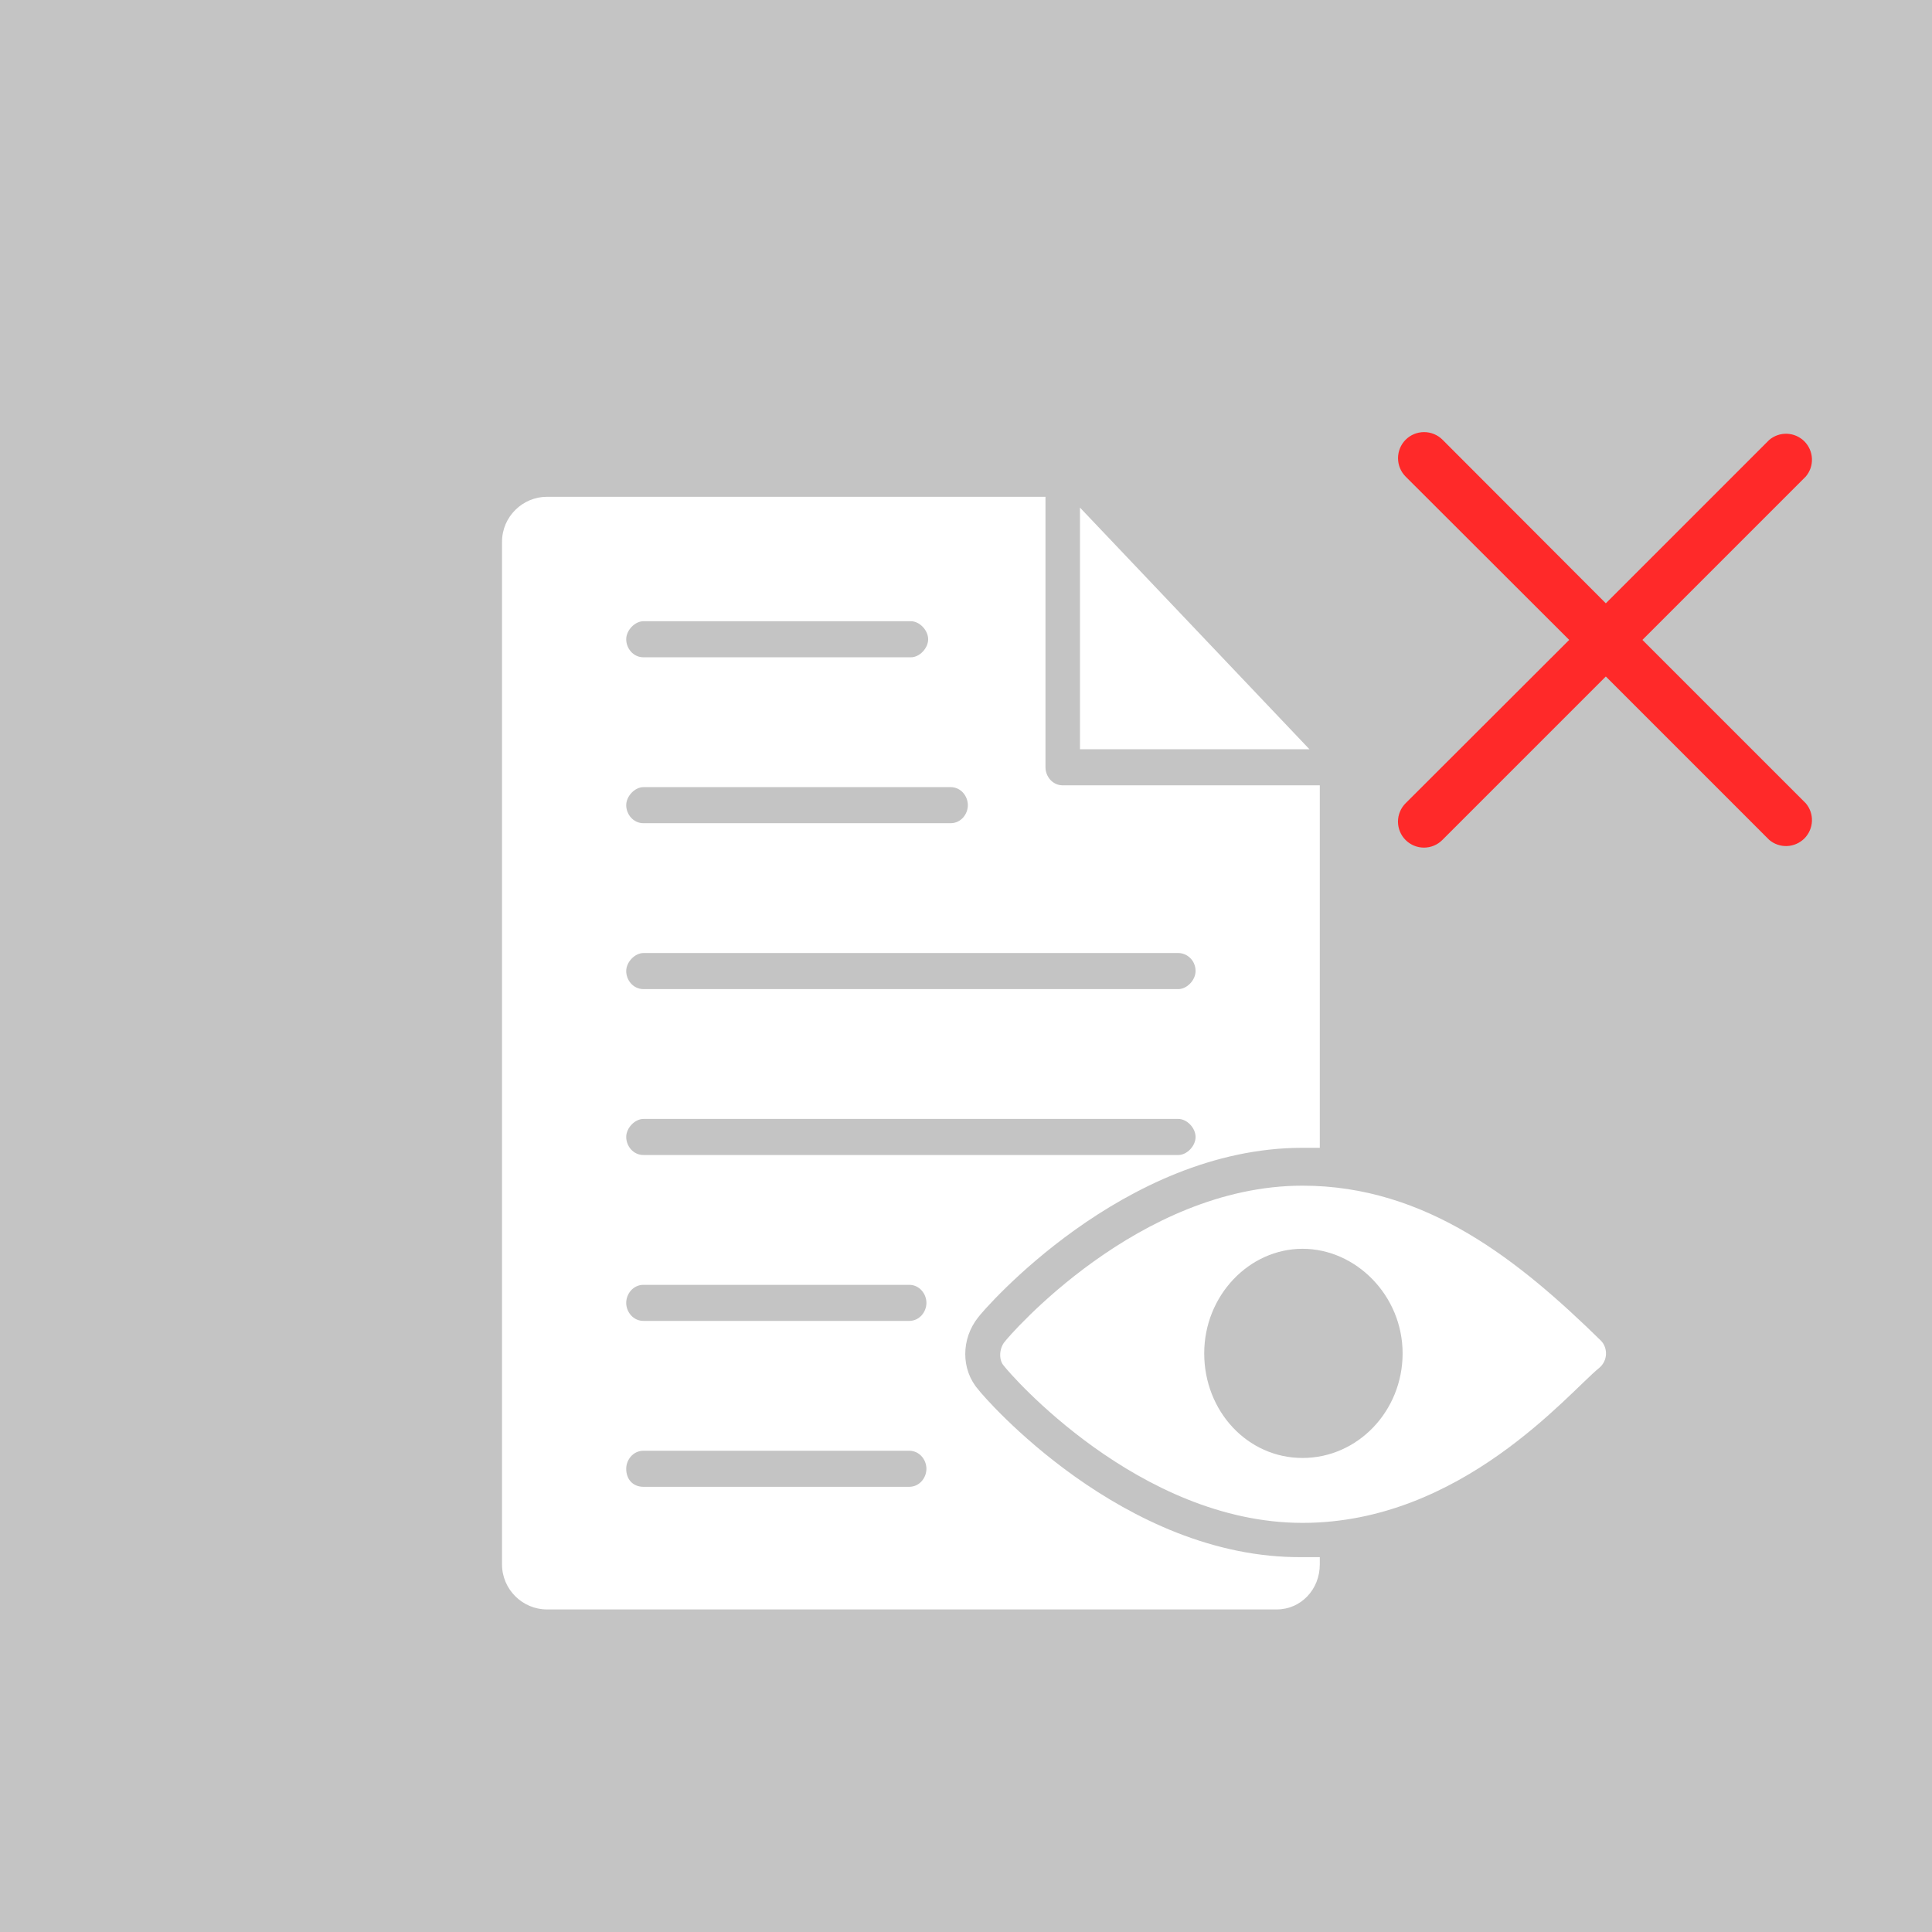 <svg width="70" height="70" viewBox="0 0 70 70" fill="none" xmlns="http://www.w3.org/2000/svg">
<rect width="70" height="70" fill="#C4C4C4"/>
<g filter="url(#filter0_d)">
<path d="M58.008 44.578C55.07 41.703 51.695 38.959 47.194 38.959C41.255 38.959 36.567 44.382 36.379 44.643C36.192 44.905 36.192 45.297 36.379 45.493C36.567 45.754 41.255 51.177 47.194 51.177C52.945 51.177 56.821 46.473 57.946 45.558C58.258 45.297 58.258 44.839 58.008 44.578ZM47.194 48.825C45.194 48.825 43.631 47.126 43.631 45.035C43.631 42.944 45.256 41.246 47.194 41.246C49.132 41.246 50.819 42.944 50.819 45.035C50.819 47.126 49.194 48.825 47.194 48.825Z" fill="white"/>
<path d="M39.13 14.392V23.147H47.444L39.13 14.392Z" fill="white"/>
<path d="M35.442 46.342C34.817 45.623 34.817 44.513 35.442 43.728C35.629 43.467 40.693 37.587 47.194 37.587C47.382 37.587 47.632 37.587 47.819 37.587V24.454H38.505C38.13 24.454 37.88 24.127 37.88 23.801V14H19.814C18.939 14 18.189 14.719 18.189 15.633V52.68C18.189 53.594 18.939 54.313 19.814 54.313H46.256C47.131 54.313 47.819 53.594 47.819 52.68V52.418C47.632 52.418 47.382 52.418 47.194 52.418C40.693 52.484 35.629 46.603 35.442 46.342ZM23.315 18.508H33.004C33.316 18.508 33.629 18.835 33.629 19.162C33.629 19.488 33.316 19.815 33.004 19.815H23.315C22.94 19.815 22.689 19.488 22.689 19.162C22.689 18.835 23.002 18.508 23.315 18.508ZM23.315 24.519H34.442C34.817 24.519 35.067 24.846 35.067 25.173C35.067 25.499 34.817 25.826 34.442 25.826H23.315C22.94 25.826 22.689 25.499 22.689 25.173C22.689 24.846 23.002 24.519 23.315 24.519ZM23.315 30.53H42.693C43.006 30.53 43.318 30.792 43.318 31.184C43.318 31.51 43.006 31.837 42.693 31.837H23.315C22.94 31.837 22.689 31.51 22.689 31.184C22.689 30.857 23.002 30.53 23.315 30.53ZM23.315 36.541H42.693C43.006 36.541 43.318 36.868 43.318 37.195C43.318 37.521 43.006 37.848 42.693 37.848H23.315C22.94 37.848 22.689 37.521 22.689 37.195C22.689 36.868 23.002 36.541 23.315 36.541ZM32.941 49.87H23.315C22.94 49.87 22.689 49.609 22.689 49.217C22.689 48.89 22.94 48.563 23.315 48.563H32.941C33.316 48.563 33.566 48.89 33.566 49.217C33.566 49.544 33.316 49.87 32.941 49.87ZM32.941 43.859H23.315C22.94 43.859 22.689 43.532 22.689 43.206C22.689 42.879 22.94 42.552 23.315 42.552H32.941C33.316 42.552 33.566 42.879 33.566 43.206C33.566 43.532 33.316 43.859 32.941 43.859Z" fill="white"/>
<g filter="url(#filter1_d)">
<path d="M50.929 22.437C51.106 22.613 51.344 22.711 51.593 22.711C51.841 22.711 52.08 22.613 52.256 22.437L58.182 16.511L64.099 22.428C64.279 22.582 64.51 22.663 64.747 22.654C64.984 22.644 65.208 22.546 65.376 22.379C65.543 22.211 65.641 21.986 65.65 21.75C65.66 21.513 65.579 21.282 65.425 21.102L59.508 15.185L65.425 9.268C65.579 9.088 65.66 8.857 65.65 8.62C65.641 8.383 65.543 8.159 65.376 7.991C65.208 7.824 64.984 7.725 64.747 7.716C64.51 7.707 64.279 7.788 64.099 7.942L58.182 13.859L52.265 7.932C52.088 7.755 51.848 7.656 51.597 7.656C51.347 7.656 51.106 7.755 50.929 7.932C50.752 8.11 50.653 8.35 50.653 8.6C50.653 8.851 50.752 9.091 50.929 9.268L56.855 15.185L50.929 21.102C50.841 21.189 50.771 21.293 50.724 21.408C50.676 21.522 50.651 21.645 50.651 21.77C50.651 21.894 50.676 22.017 50.724 22.131C50.771 22.246 50.841 22.35 50.929 22.437Z" fill="#FF2929"/>
</g>
</g>
<defs>
<filter id="filter0_d" x="14.189" y="7.656" width="55.462" height="54.657" filterUnits="userSpaceOnUse" color-interpolation-filters="sRGB">
<feFlood flood-opacity="0" result="BackgroundImageFix"/>
<feColorMatrix in="SourceAlpha" type="matrix" values="0 0 0 0 0 0 0 0 0 0 0 0 0 0 0 0 0 0 127 0"/>
<feOffset dy="4"/>
<feGaussianBlur stdDeviation="2"/>
<feColorMatrix type="matrix" values="0 0 0 0 0 0 0 0 0 0 0 0 0 0 0 0 0 0 0.25 0"/>
<feBlend mode="normal" in2="BackgroundImageFix" result="effect1_dropShadow"/>
<feBlend mode="normal" in="SourceGraphic" in2="effect1_dropShadow" result="shape"/>
</filter>
<filter id="filter1_d" x="46.651" y="7.656" width="23" height="23.055" filterUnits="userSpaceOnUse" color-interpolation-filters="sRGB">
<feFlood flood-opacity="0" result="BackgroundImageFix"/>
<feColorMatrix in="SourceAlpha" type="matrix" values="0 0 0 0 0 0 0 0 0 0 0 0 0 0 0 0 0 0 127 0"/>
<feOffset dy="4"/>
<feGaussianBlur stdDeviation="2"/>
<feColorMatrix type="matrix" values="0 0 0 0 0 0 0 0 0 0 0 0 0 0 0 0 0 0 0.25 0"/>
<feBlend mode="normal" in2="BackgroundImageFix" result="effect1_dropShadow"/>
<feBlend mode="normal" in="SourceGraphic" in2="effect1_dropShadow" result="shape"/>
</filter>
</defs>
</svg>
